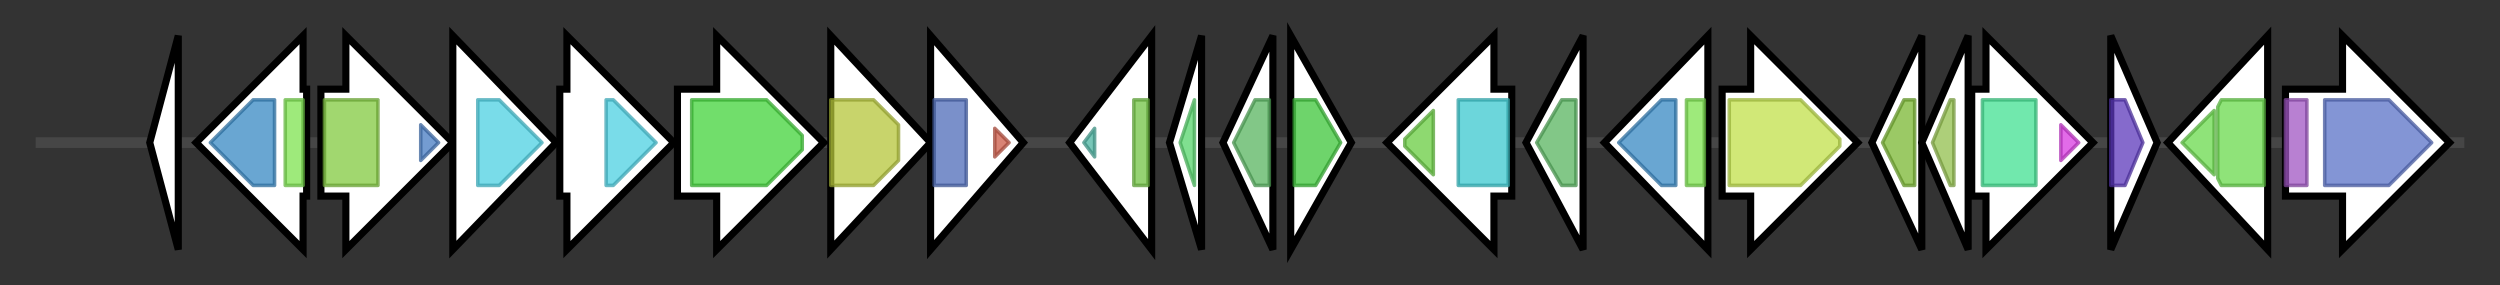 <svg version="1.1" baseProfile="full" xmlns="http://www.w3.org/2000/svg" width="701.167" height="80">
	<rect width="100%" height="100%" fill="#333333" stroke="none"/>
	<g>
		<line x1="10" y1="40.0" x2="691.167" y2="40.0" style="stroke:rgb(70,70,70); stroke-width:3 "/>
		<g>
			<title> (OCPFFIJE_00717)
hypothetical protein</title>
			<polygon class=" (OCPFFIJE_00717)
hypothetical protein" points="42,40 50,10 50,70" fill="rgb(255,255,255)" fill-opacity="1.0" stroke="rgb(0,0,0)" stroke-width="2"  />
		</g>
		<g>
			<title>cysL (OCPFFIJE_00718)
HTH-type transcriptional regulator CysL</title>
			<polygon class="cysL (OCPFFIJE_00718)
HTH-type transcriptional regulator CysL" points="86,25 85,25 85,10 55,40 85,70 85,55 86,55" fill="rgb(255,255,255)" fill-opacity="1.0" stroke="rgb(0,0,0)" stroke-width="2"  />
			<g>
				<title>LysR_substrate (PF03466)
"LysR substrate binding domain"</title>
				<polygon class="PF03466" points="59,40 71,28 77,28 77,52 71,52" stroke-linejoin="round" width="20" height="24" fill="rgb(55,136,195)" stroke="rgb(44,108,156)" stroke-width="1" opacity="0.75" />
			</g>
			<g>
				<title>HTH_1 (PF00126)
"Bacterial regulatory helix-turn-helix protein, lysR family"</title>
				<rect class="PF00126" x="80" y="28" stroke-linejoin="round" width="5" height="24" fill="rgb(125,227,79)" stroke="rgb(99,181,63)" stroke-width="1" opacity="0.75" />
			</g>
		</g>
		<g>
			<title>malK_1 (OCPFFIJE_00719)
Maltose/maltodextrin import ATP-binding protein MalK</title>
			<polygon class="malK_1 (OCPFFIJE_00719)
Maltose/maltodextrin import ATP-binding protein MalK" points="90,25 97,25 97,10 127,40 97,70 97,55 90,55" fill="rgb(255,255,255)" fill-opacity="1.0" stroke="rgb(0,0,0)" stroke-width="2"  />
			<g>
				<title>ABC_tran (PF00005)
"ABC transporter"</title>
				<rect class="PF00005" x="91" y="28" stroke-linejoin="round" width="15" height="24" fill="rgb(129,201,63)" stroke="rgb(103,160,50)" stroke-width="1" opacity="0.75" />
			</g>
			<g>
				<title>TOBE_2 (PF08402)
"TOBE domain"</title>
				<polygon class="PF08402" points="118,35 123,40 118,45" stroke-linejoin="round" width="6" height="24" fill="rgb(70,123,193)" stroke="rgb(56,98,154)" stroke-width="1" opacity="0.75" />
			</g>
		</g>
		<g>
			<title>lacF_2 (OCPFFIJE_00720)
Lactose transport system permease protein LacF</title>
			<polygon class="lacF_2 (OCPFFIJE_00720)
Lactose transport system permease protein LacF" points="127,10 156,40 127,70" fill="rgb(255,255,255)" fill-opacity="1.0" stroke="rgb(0,0,0)" stroke-width="2"  />
			<g>
				<title>BPD_transp_1 (PF00528)
"Binding-protein-dependent transport system inner membrane component"</title>
				<polygon class="PF00528" points="134,28 140,28 152,40 140,52 134,52" stroke-linejoin="round" width="21" height="24" fill="rgb(77,208,225)" stroke="rgb(61,166,180)" stroke-width="1" opacity="0.75" />
			</g>
		</g>
		<g>
			<title> (OCPFFIJE_00721)
hypothetical protein</title>
			<polygon class=" (OCPFFIJE_00721)
hypothetical protein" points="157,25 159,25 159,10 189,40 159,70 159,55 157,55" fill="rgb(255,255,255)" fill-opacity="1.0" stroke="rgb(0,0,0)" stroke-width="2"  />
			<g>
				<title>BPD_transp_1 (PF00528)
"Binding-protein-dependent transport system inner membrane component"</title>
				<polygon class="PF00528" points="170,28 172,28 184,40 172,52 170,52" stroke-linejoin="round" width="18" height="24" fill="rgb(77,208,225)" stroke="rgb(61,166,180)" stroke-width="1" opacity="0.75" />
			</g>
		</g>
		<g>
			<title> (OCPFFIJE_00722)
hypothetical protein</title>
			<polygon class=" (OCPFFIJE_00722)
hypothetical protein" points="190,25 201,25 201,10 231,40 201,70 201,55 190,55" fill="rgb(255,255,255)" fill-opacity="1.0" stroke="rgb(0,0,0)" stroke-width="2"  />
			<g>
				<title>SBP_bac_8 (PF13416)
"Bacterial extracellular solute-binding protein"</title>
				<polygon class="PF13416" points="194,28 215,28 225,38 225,42 215,52 194,52" stroke-linejoin="round" width="31" height="24" fill="rgb(66,211,58)" stroke="rgb(52,168,46)" stroke-width="1" opacity="0.75" />
			</g>
		</g>
		<g>
			<title>cpdA_1 (OCPFFIJE_00723)
3',5'-cyclic adenosine monophosphate phosphodiesterase CpdA</title>
			<polygon class="cpdA_1 (OCPFFIJE_00723)
3',5'-cyclic adenosine monophosphate phosphodiesterase CpdA" points="233,10 261,40 233,70" fill="rgb(255,255,255)" fill-opacity="1.0" stroke="rgb(0,0,0)" stroke-width="2"  />
			<g>
				<title>Metallophos (PF00149)
"Calcineurin-like phosphoesterase"</title>
				<polygon class="PF00149" points="233,28 245,28 252,35 252,45 245,52 233,52" stroke-linejoin="round" width="19" height="24" fill="rgb(181,197,58)" stroke="rgb(144,157,46)" stroke-width="1" opacity="0.75" />
			</g>
		</g>
		<g>
			<title>hdpA (OCPFFIJE_00724)
Dihydroxyacetone phosphatase</title>
			<polygon class="hdpA (OCPFFIJE_00724)
Dihydroxyacetone phosphatase" points="261,10 287,40 261,70" fill="rgb(255,255,255)" fill-opacity="1.0" stroke="rgb(0,0,0)" stroke-width="2"  />
			<g>
				<title>Hydrolase_6 (PF13344)
"Haloacid dehalogenase-like hydrolase"</title>
				<rect class="PF13344" x="262" y="28" stroke-linejoin="round" width="9" height="24" fill="rgb(78,107,184)" stroke="rgb(62,85,147)" stroke-width="1" opacity="0.75" />
			</g>
			<g>
				<title>Hydrolase_like (PF13242)
"HAD-hyrolase-like"</title>
				<polygon class="PF13242" points="279,36 283,40 279,44" stroke-linejoin="round" width="5" height="24" fill="rgb(202,89,70)" stroke="rgb(161,71,56)" stroke-width="1" opacity="0.75" />
			</g>
		</g>
		<g>
			<title> (OCPFFIJE_00725)
IS3 family transposase ISPye6</title>
			<polygon class=" (OCPFFIJE_00725)
IS3 family transposase ISPye6" points="300,40 323,10 323,70" fill="rgb(255,255,255)" fill-opacity="1.0" stroke="rgb(0,0,0)" stroke-width="2"  />
			<g>
				<title>rve_3 (PF13683)
"Integrase core domain"</title>
				<polygon class="PF13683" points="304,40 307,36 307,44" stroke-linejoin="round" width="6" height="24" fill="rgb(75,178,160)" stroke="rgb(60,142,128)" stroke-width="1" opacity="0.75" />
			</g>
			<g>
				<title>HTH_21 (PF13276)
"HTH-like domain"</title>
				<rect class="PF13276" x="318" y="28" stroke-linejoin="round" width="4" height="24" fill="rgb(114,195,68)" stroke="rgb(91,156,54)" stroke-width="1" opacity="0.75" />
			</g>
		</g>
		<g>
			<title> (OCPFFIJE_00726)
IS3 family transposase ISPye6</title>
			<polygon class=" (OCPFFIJE_00726)
IS3 family transposase ISPye6" points="328,40 337,10 337,70" fill="rgb(255,255,255)" fill-opacity="1.0" stroke="rgb(0,0,0)" stroke-width="2"  />
			<g>
				<title>HTH_Tnp_1 (PF01527)
"Transposase"</title>
				<polygon class="PF01527" points="331,40 335,28 335,28 335,52 335,52" stroke-linejoin="round" width="6" height="24" fill="rgb(85,212,107)" stroke="rgb(68,169,85)" stroke-width="1" opacity="0.75" />
			</g>
		</g>
		<g>
			<title> (OCPFFIJE_00727)
Acetyltransferase</title>
			<polygon class=" (OCPFFIJE_00727)
Acetyltransferase" points="343,40 357,10 357,70" fill="rgb(255,255,255)" fill-opacity="1.0" stroke="rgb(0,0,0)" stroke-width="2"  />
			<g>
				<title>Acetyltransf_10 (PF13673)
"Acetyltransferase (GNAT) domain"</title>
				<polygon class="PF13673" points="346,40 352,28 356,28 356,52 352,52" stroke-linejoin="round" width="13" height="24" fill="rgb(88,180,95)" stroke="rgb(70,144,76)" stroke-width="1" opacity="0.75" />
			</g>
		</g>
		<g>
			<title>aroK_1 (OCPFFIJE_00728)
Shikimate kinase</title>
			<polygon class="aroK_1 (OCPFFIJE_00728)
Shikimate kinase" points="362,10 379,40 362,70" fill="rgb(255,255,255)" fill-opacity="1.0" stroke="rgb(0,0,0)" stroke-width="2"  />
			<g>
				<title>SKI (PF01202)
"Shikimate kinase"</title>
				<polygon class="PF01202" points="363,28 369,28 376,40 369,52 363,52" stroke-linejoin="round" width="14" height="24" fill="rgb(62,197,58)" stroke="rgb(49,157,46)" stroke-width="1" opacity="0.75" />
			</g>
		</g>
		<g>
			<title> (OCPFFIJE_00729)
IS110 family transposase ISSpo1</title>
			<polygon class=" (OCPFFIJE_00729)
IS110 family transposase ISSpo1" points="424,25 419,25 419,10 389,40 419,70 419,55 424,55" fill="rgb(255,255,255)" fill-opacity="1.0" stroke="rgb(0,0,0)" stroke-width="2"  />
			<g>
				<title>Transposase_20 (PF02371)
"Transposase IS116/IS110/IS902 family"</title>
				<polygon class="PF02371" points="394,39 402,31 402,49 394,41" stroke-linejoin="round" width="8" height="24" fill="rgb(104,204,65)" stroke="rgb(83,163,52)" stroke-width="1" opacity="0.75" />
			</g>
			<g>
				<title>DEDD_Tnp_IS110 (PF01548)
"Transposase"</title>
				<rect class="PF01548" x="409" y="28" stroke-linejoin="round" width="14" height="24" fill="rgb(59,200,207)" stroke="rgb(47,160,165)" stroke-width="1" opacity="0.75" />
			</g>
		</g>
		<g>
			<title> (OCPFFIJE_00730)
hypothetical protein</title>
			<polygon class=" (OCPFFIJE_00730)
hypothetical protein" points="428,40 444,10 444,70" fill="rgb(255,255,255)" fill-opacity="1.0" stroke="rgb(0,0,0)" stroke-width="2"  />
			<g>
				<title>Acetyltransf_10 (PF13673)
"Acetyltransferase (GNAT) domain"</title>
				<polygon class="PF13673" points="431,40 438,28 442,28 442,52 438,52" stroke-linejoin="round" width="12" height="24" fill="rgb(88,180,95)" stroke="rgb(70,144,76)" stroke-width="1" opacity="0.75" />
			</g>
		</g>
		<g>
			<title>pgrR_1 (OCPFFIJE_00731)
HTH-type transcriptional regulator PgrR</title>
			<polygon class="pgrR_1 (OCPFFIJE_00731)
HTH-type transcriptional regulator PgrR" points="450,40 479,10 479,70" fill="rgb(255,255,255)" fill-opacity="1.0" stroke="rgb(0,0,0)" stroke-width="2"  />
			<g>
				<title>LysR_substrate (PF03466)
"LysR substrate binding domain"</title>
				<polygon class="PF03466" points="454,40 466,28 470,28 470,52 466,52" stroke-linejoin="round" width="20" height="24" fill="rgb(55,136,195)" stroke="rgb(44,108,156)" stroke-width="1" opacity="0.75" />
			</g>
			<g>
				<title>HTH_1 (PF00126)
"Bacterial regulatory helix-turn-helix protein, lysR family"</title>
				<rect class="PF00126" x="473" y="28" stroke-linejoin="round" width="5" height="24" fill="rgb(125,227,79)" stroke="rgb(99,181,63)" stroke-width="1" opacity="0.75" />
			</g>
		</g>
		<g>
			<title>nepI (OCPFFIJE_00732)
Purine ribonucleoside efflux pump NepI</title>
			<polygon class="nepI (OCPFFIJE_00732)
Purine ribonucleoside efflux pump NepI" points="483,25 491,25 491,10 521,40 491,70 491,55 483,55" fill="rgb(255,255,255)" fill-opacity="1.0" stroke="rgb(0,0,0)" stroke-width="2"  />
			<g>
				<title>MFS_1 (PF07690)
"Major Facilitator Superfamily"</title>
				<polygon class="PF07690" points="485,28 505,28 516,39 516,41 505,52 485,52" stroke-linejoin="round" width="31" height="24" fill="rgb(193,224,74)" stroke="rgb(154,179,59)" stroke-width="1" opacity="0.75" />
			</g>
		</g>
		<g>
			<title> (OCPFFIJE_00733)
hypothetical protein</title>
			<polygon class=" (OCPFFIJE_00733)
hypothetical protein" points="525,40 539,10 539,70" fill="rgb(255,255,255)" fill-opacity="1.0" stroke="rgb(0,0,0)" stroke-width="2"  />
			<g>
				<title>Acetyltransf_1 (PF00583)
"Acetyltransferase (GNAT) family"</title>
				<polygon class="PF00583" points="528,40 534,28 537,28 537,52 534,52" stroke-linejoin="round" width="11" height="24" fill="rgb(121,183,50)" stroke="rgb(96,146,39)" stroke-width="1" opacity="0.75" />
			</g>
		</g>
		<g>
			<title> (OCPFFIJE_00734)
hypothetical protein</title>
			<polygon class=" (OCPFFIJE_00734)
hypothetical protein" points="539,40 552,10 552,70" fill="rgb(255,255,255)" fill-opacity="1.0" stroke="rgb(0,0,0)" stroke-width="2"  />
			<g>
				<title>Rhodanese (PF00581)
"Rhodanese-like domain"</title>
				<polygon class="PF00581" points="542,40 547,28 548,28 548,52 547,52" stroke-linejoin="round" width="9" height="24" fill="rgb(145,191,76)" stroke="rgb(116,152,60)" stroke-width="1" opacity="0.75" />
			</g>
		</g>
		<g>
			<title> (OCPFFIJE_00735)
hypothetical protein</title>
			<polygon class=" (OCPFFIJE_00735)
hypothetical protein" points="553,25 557,25 557,10 587,40 557,70 557,55 553,55" fill="rgb(255,255,255)" fill-opacity="1.0" stroke="rgb(0,0,0)" stroke-width="2"  />
			<g>
				<title>DJ-1_PfpI (PF01965)
"DJ-1/PfpI family"</title>
				<rect class="PF01965" x="556" y="28" stroke-linejoin="round" width="15" height="24" fill="rgb(66,224,145)" stroke="rgb(52,179,116)" stroke-width="1" opacity="0.75" />
			</g>
			<g>
				<title>HTH_18 (PF12833)
"Helix-turn-helix domain"</title>
				<polygon class="PF12833" points="578,35 583,40 578,45" stroke-linejoin="round" width="7" height="24" fill="rgb(216,58,224)" stroke="rgb(172,46,179)" stroke-width="1" opacity="0.75" />
			</g>
		</g>
		<g>
			<title> (OCPFFIJE_00736)
hypothetical protein</title>
			<polygon class=" (OCPFFIJE_00736)
hypothetical protein" points="592,10 605,40 592,70" fill="rgb(255,255,255)" fill-opacity="1.0" stroke="rgb(0,0,0)" stroke-width="2"  />
			<g>
				<title>NUDIX (PF00293)
"NUDIX domain"</title>
				<polygon class="PF00293" points="592,28 596,28 601,40 596,52 592,52" stroke-linejoin="round" width="12" height="24" fill="rgb(92,56,187)" stroke="rgb(73,44,149)" stroke-width="1" opacity="0.75" />
			</g>
		</g>
		<g>
			<title> (OCPFFIJE_00737)
hypothetical protein</title>
			<polygon class=" (OCPFFIJE_00737)
hypothetical protein" points="608,40 636,10 636,70" fill="rgb(255,255,255)" fill-opacity="1.0" stroke="rgb(0,0,0)" stroke-width="2"  />
			<g>
				<title>EamA (PF00892)
"EamA-like transporter family"</title>
				<polygon class="PF00892" points="612,40 621,31 621,49" stroke-linejoin="round" width="13" height="24" fill="rgb(105,217,77)" stroke="rgb(84,173,61)" stroke-width="1" opacity="0.75" />
			</g>
			<g>
				<title>EamA (PF00892)
"EamA-like transporter family"</title>
				<polygon class="PF00892" points="622,30 623,28 635,28 635,52 623,52 622,50" stroke-linejoin="round" width="13" height="24" fill="rgb(105,217,77)" stroke="rgb(84,173,61)" stroke-width="1" opacity="0.75" />
			</g>
		</g>
		<g>
			<title>hisC_1 (OCPFFIJE_00738)
Histidinol-phosphate aminotransferase</title>
			<polygon class="hisC_1 (OCPFFIJE_00738)
Histidinol-phosphate aminotransferase" points="641,25 657,25 657,10 687,40 657,70 657,55 641,55" fill="rgb(255,255,255)" fill-opacity="1.0" stroke="rgb(0,0,0)" stroke-width="2"  />
			<g>
				<title>GntR (PF00392)
"Bacterial regulatory proteins, gntR family"</title>
				<rect class="PF00392" x="641" y="28" stroke-linejoin="round" width="6" height="24" fill="rgb(160,85,194)" stroke="rgb(127,68,155)" stroke-width="1" opacity="0.75" />
			</g>
			<g>
				<title>Aminotran_1_2 (PF00155)
"Aminotransferase class I and II"</title>
				<polygon class="PF00155" points="652,28 670,28 682,40 670,52 652,52" stroke-linejoin="round" width="34" height="24" fill="rgb(89,113,198)" stroke="rgb(71,90,158)" stroke-width="1" opacity="0.75" />
			</g>
		</g>
	</g>
</svg>

